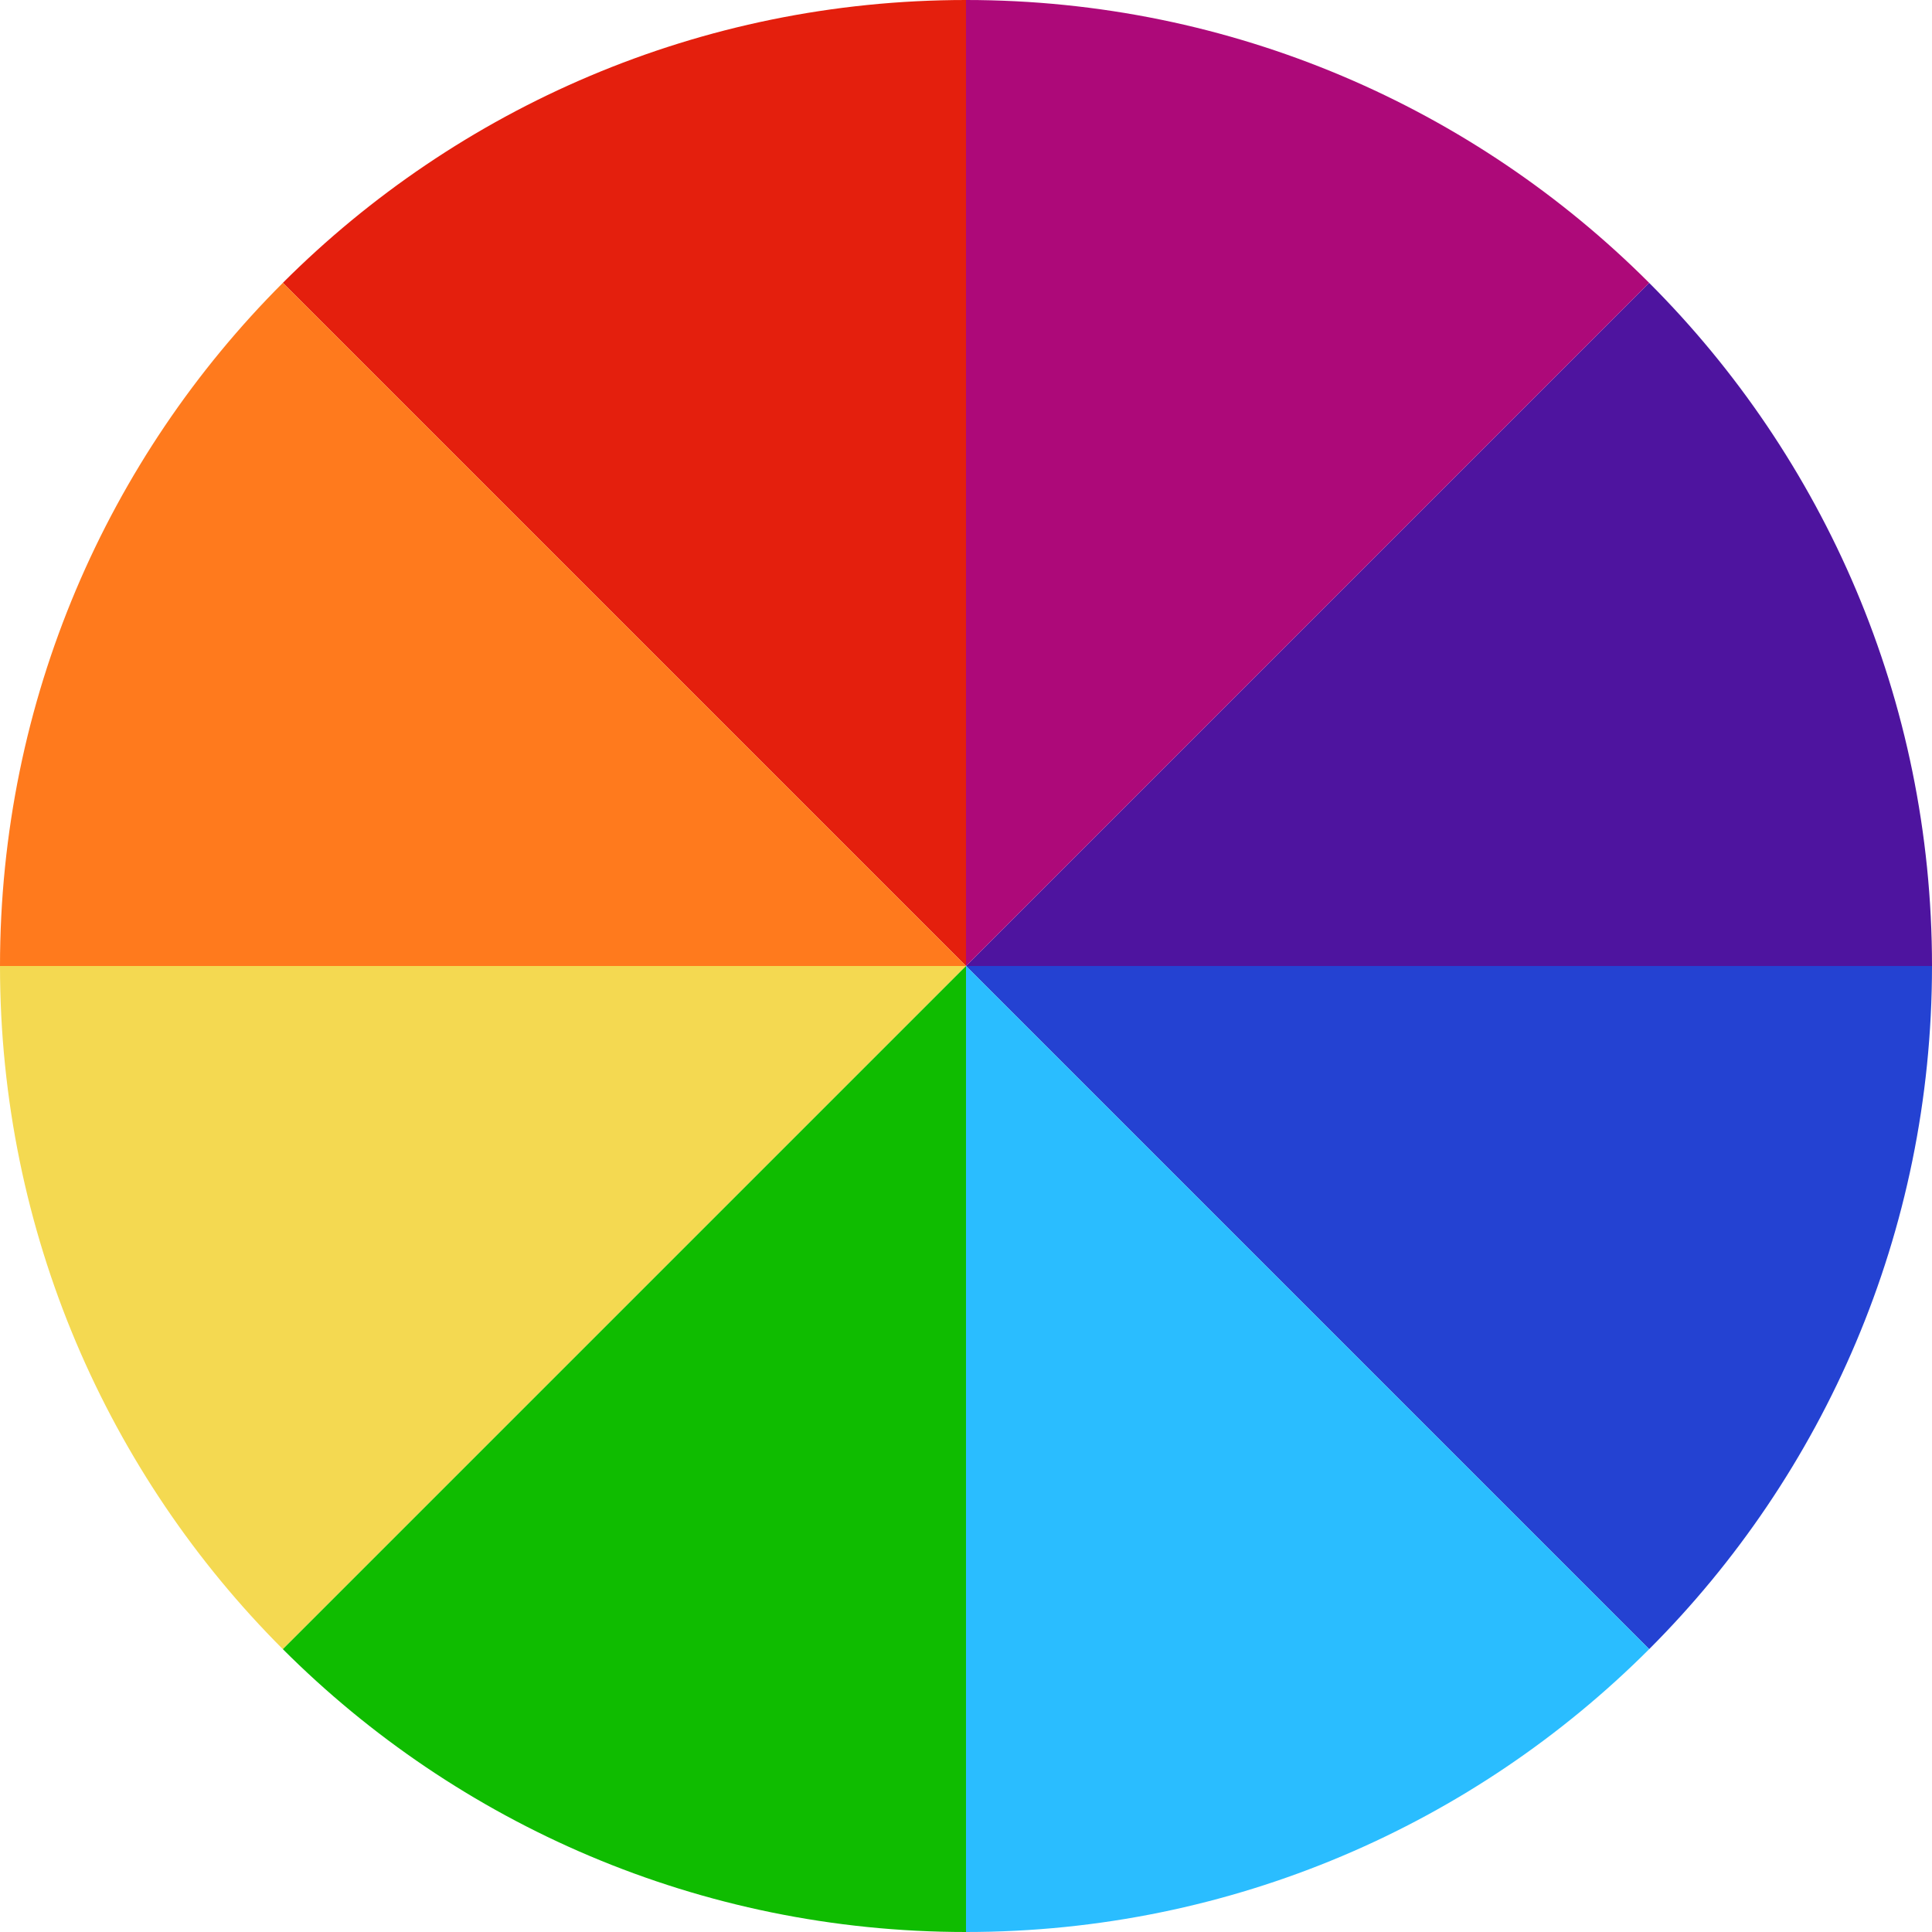 <svg xmlns="http://www.w3.org/2000/svg" class="dibsvg-svg dibsvg-color-wheel" viewBox="0 0 250 250">
    <path fill="#F4D951" d="M0 125c0 34.5 14 65.8 36.6 88.4L125 125H0z"/>
    <path fill="#0FBC00" d="M36.6 213.4C59.2 236 90.5 250 125 250V125l-88.4 88.4z"/>
    <path fill="#E41F0D" d="M125 0C90.5 0 59.2 14 36.6 36.6L125 125V0z"/>
    <path fill="#FF7A1D" d="M36.6 36.6C14 59.2 0 90.5 0 125h125L36.6 36.6z"/>
    <path fill="#4E149F" d="M250 125c0-34.5-14-65.8-36.6-88.4L125 125h125z"/>
    <path fill="#AD0979" d="M213.4 36.6C190.8 14 159.5 0 125 0v125l88.4-88.4z"/>
    <path fill="#2442D2" d="M125 125l88.4 88.4C236 190.8 250 159.5 250 125H125z"/>
    <path fill="#2ABDFF" d="M125 250c34.5 0 65.8-14 88.4-36.6L125 125v125z"/>
</svg>
